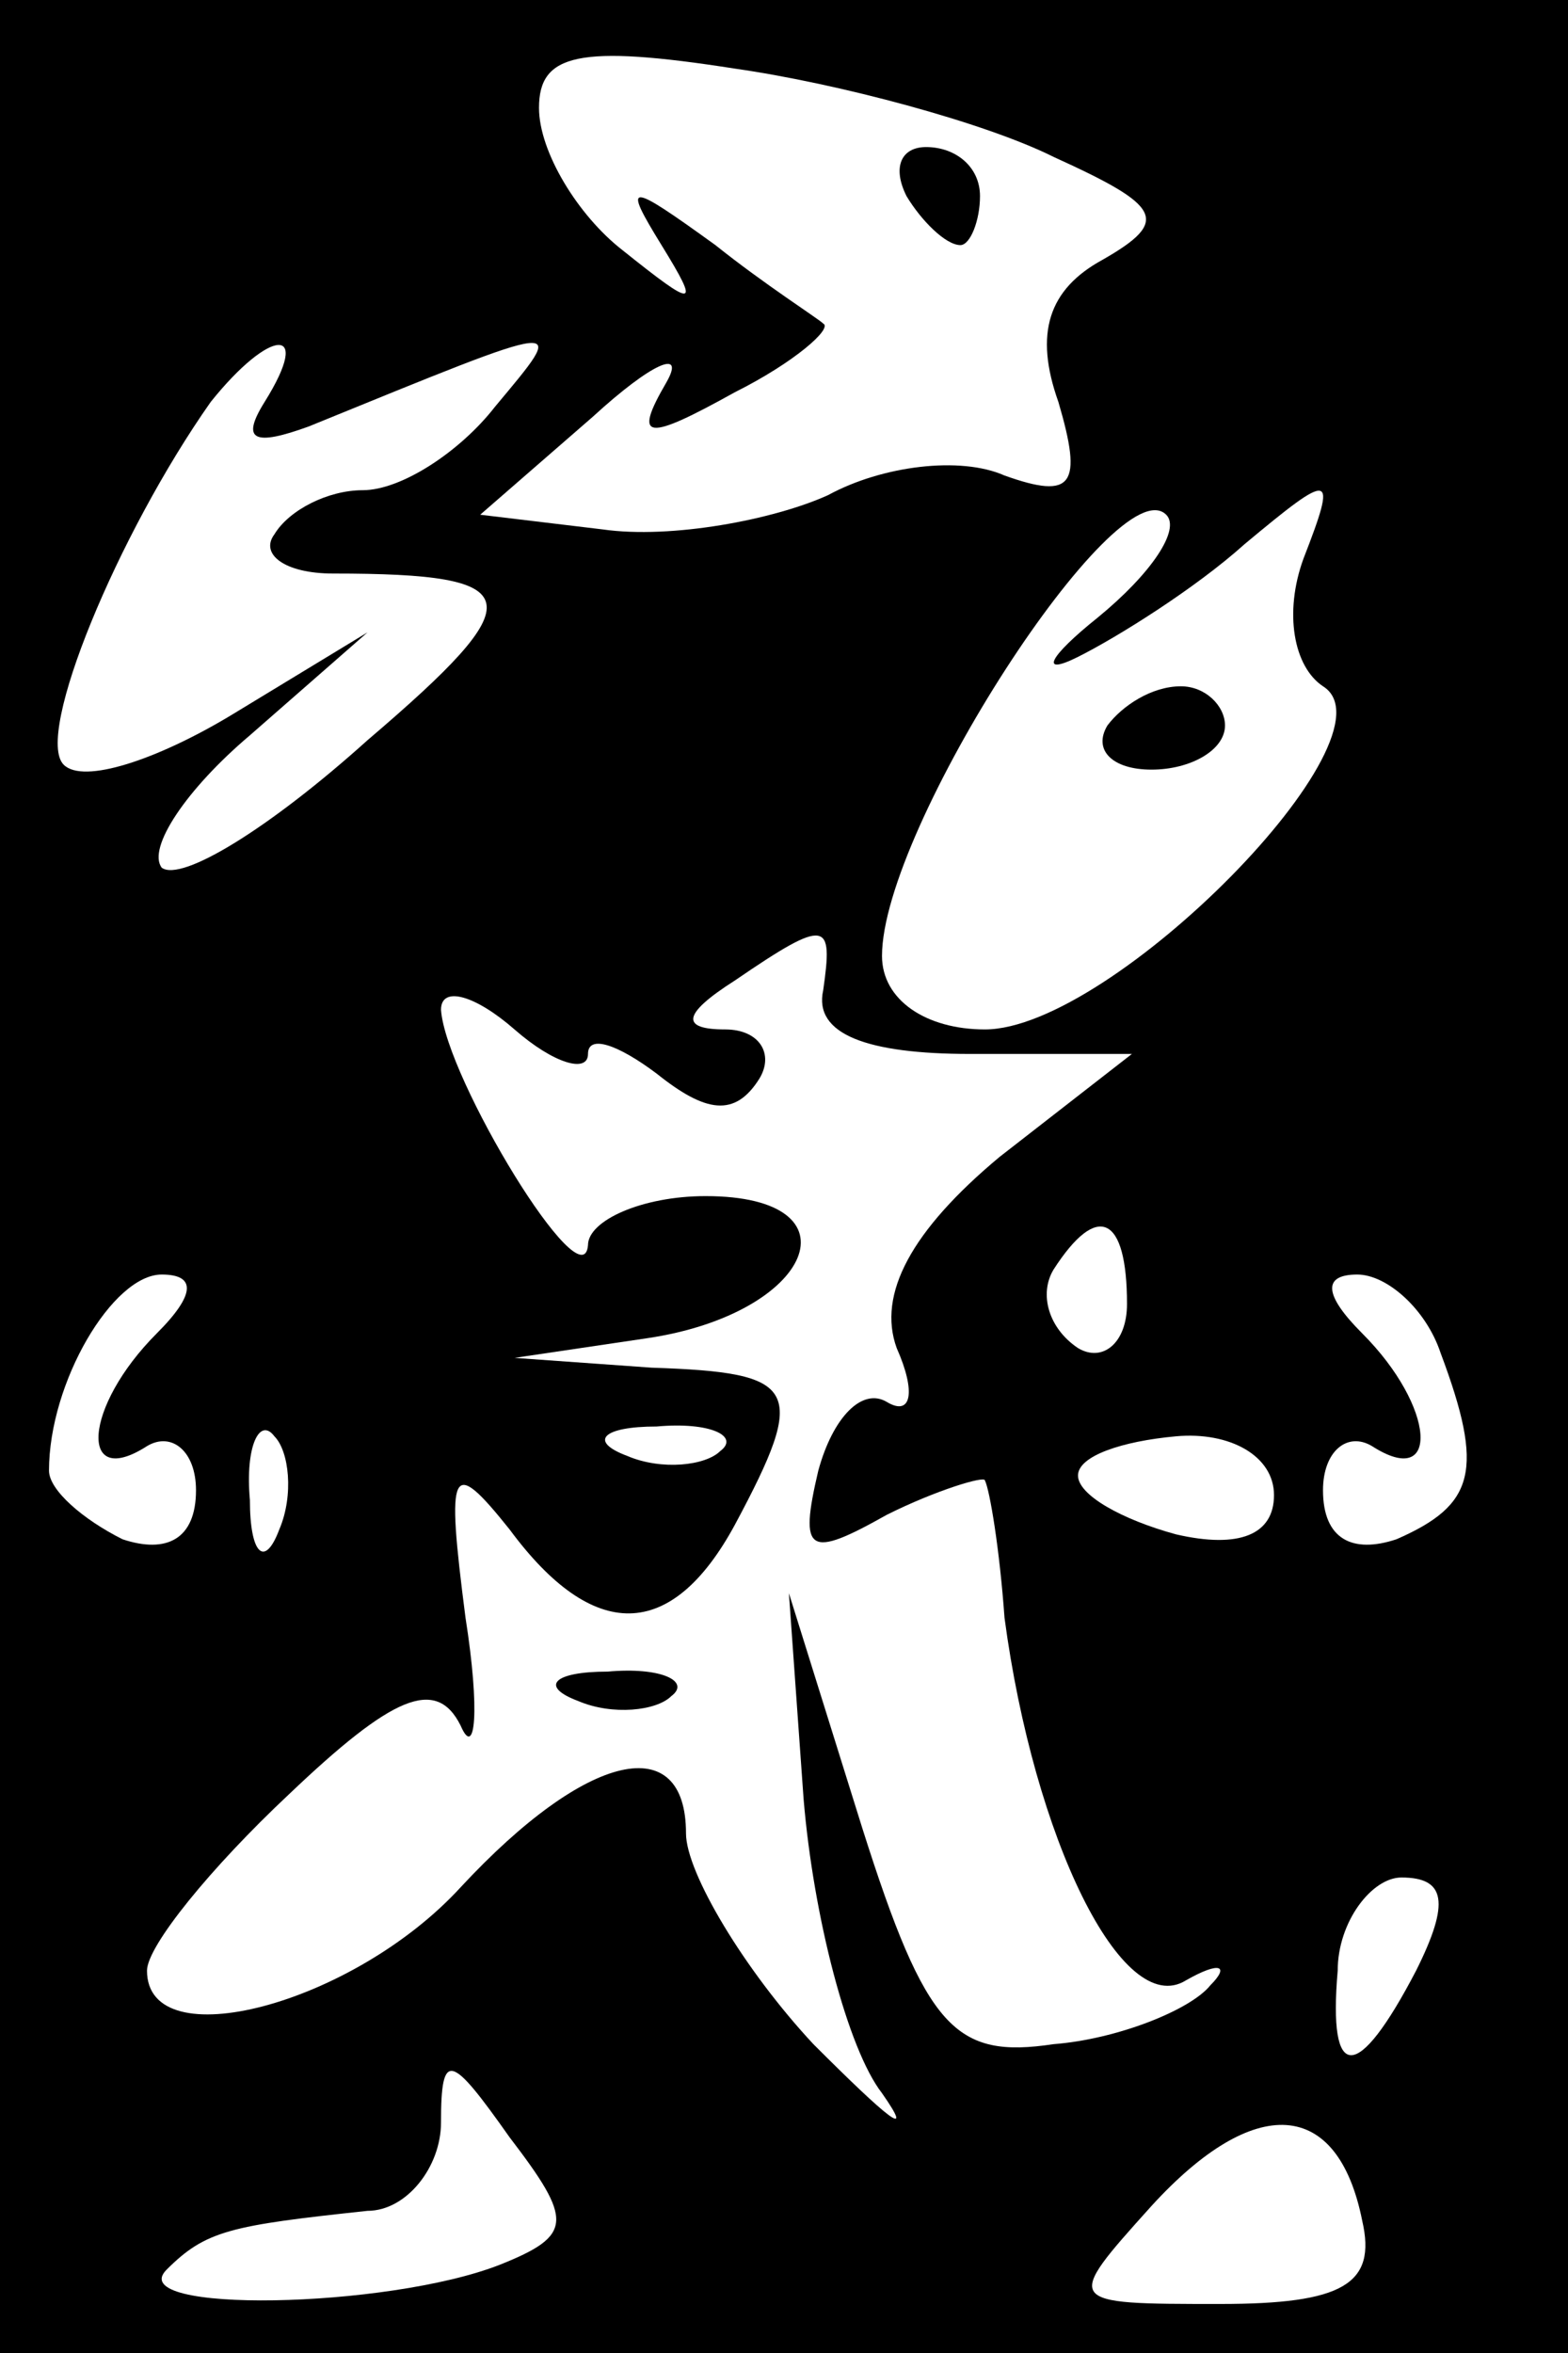 <?xml version="1.0" standalone="no"?>
<!DOCTYPE svg PUBLIC "-//W3C//DTD SVG 20010904//EN"
 "http://www.w3.org/TR/2001/REC-SVG-20010904/DTD/svg10.dtd">
<svg version="1.0" xmlns="http://www.w3.org/2000/svg"
 width="32pt" height="48pt" viewBox="0 0 32 48"
 preserveAspectRatio="xMidYMid meet">
<rect x="0" y="0" width="32" height="48" fill="#808080" stroke="none"/>
<g transform="translate(0,48) scale(0.1,-0.1)"
fill="#000000" stroke="none">
<path fill="#000000" stroke="none" d="M0 240 l0 -240 160 0 160 0 0 240 0
240 -160 0 -160 0 0 -240z"/>
<path fill="#ffffff" stroke="none" d="M215 448 c22 -10 24 -13 10 -21 -11 -6
-14 -15 -9 -29 5 -17 3 -20 -11 -15 -9 4 -25 2 -36 -4 -11 -5 -32 -9 -46 -7
l-25 3 23 20 c12 11 19 14 15 7 -7 -12 -4 -12 14 -2 12 6 20 13 18 14 -1 1
-12 8 -22 16 -18 13 -19 13 -11 0 8 -13 7 -13 -8 -1 -9 7 -17 20 -17 29 0 11
8 13 40 8 21 -3 51 -11 65 -18z"/>
<path fill="#ffffff" stroke="none" d="M54 398 c-5 -8 -2 -9 9 -5 54 22 53 22
38 4 -7 -9 -19 -17 -27 -17 -7 0 -15 -4 -18 -9 -3 -4 2 -8 12 -8 40 0 41 -5 7
-34 -20 -18 -38 -29 -42 -26 -3 4 5 16 18 27 l24 21 -28 -17 c-15 -9 -30 -14
-34 -10 -6 6 11 47 30 74 12 15 21 16 11 0z"/>
<path fill="#ffffff" stroke="none" d="M224 354 c-10 -8 -12 -12 -4 -8 8 4 24
14 34 23 18 15 19 15 12 -3 -4 -11 -2 -22 4 -26 16 -10 -43 -70 -69 -70 -12 0
-21 6 -21 15 0 26 48 100 58 90 3 -3 -3 -12 -14 -21z"/>
<path fill="#ffffff" stroke="none" d="M168 278 c-2 -9 9 -13 30 -13 l33 0
-27 -21 c-18 -15 -25 -28 -21 -39 4 -9 3 -14 -2 -11 -5 3 -11 -3 -14 -14 -4
-17 -2 -18 14 -9 10 5 20 8 20 7 1 -2 3 -14 4 -28 6 -45 24 -82 37 -74 7 4 9
3 5 -1 -4 -5 -19 -11 -32 -12 -20 -3 -26 3 -39 44 l-15 48 3 -42 c2 -24 9 -51
16 -60 7 -10 1 -5 -14 10 -14 15 -26 35 -26 43 0 21 -20 17 -46 -11 -22 -24
-64 -35 -64 -17 0 5 13 21 29 36 21 20 30 24 35 14 3 -7 4 3 1 22 -4 31 -3 33
9 18 17 -23 33 -23 46 1 15 28 13 31 -17 32 l-28 2 27 4 c34 5 44 29 12 29
-13 0 -24 -5 -24 -10 -1 -12 -29 34 -30 48 0 5 7 3 15 -4 8 -7 15 -9 15 -5 0
4 6 2 14 -4 10 -8 16 -9 21 -1 3 5 0 10 -7 10 -9 0 -9 3 2 10 19 13 20 12 18
-2z"/>
<path fill="#ffffff" stroke="none" d="M230 214 c0 -8 -5 -12 -10 -9 -6 4 -8
11 -5 16 9 14 15 11 15 -7z"/>
<path fill="#ffffff" stroke="none" d="M32 208 c-15 -15 -16 -32 -2 -23 5 3
10 -1 10 -9 0 -10 -6 -13 -15 -10 -8 4 -15 10 -15 14 0 18 13 40 23 40 7 0 7
-4 -1 -12z"/>
<path fill="#ffffff" stroke="none" d="M294 204 c9 -24 7 -31 -9 -38 -9 -3
-15 0 -15 10 0 8 5 12 10 9 14 -9 13 8 -2 23 -8 8 -8 12 -1 12 6 0 14 -7 17
-16z"/>
<path fill="#ffffff" stroke="none" d="M57 168 c-3 -8 -6 -5 -6 6 -1 11 2 17
5 13 3 -3 4 -12 1 -19z"/>
<path fill="#ffffff" stroke="none" d="M147 184 c-3 -3 -12 -4 -19 -1 -8 3 -5
6 6 6 11 1 17 -2 13 -5z"/>
<path fill="#ffffff" stroke="none" d="M260 175 c0 -8 -7 -11 -20 -8 -11 3
-20 8 -20 12 0 4 9 7 20 8 11 1 20 -4 20 -12z"/>
<path fill="#ffffff" stroke="none" d="M289 78 c-12 -23 -18 -23 -16 0 0 10 7
19 13 19 9 0 10 -5 3 -19z"/>
<path fill="#ffffff" stroke="none" d="M102 18 c-23 -9 -77 -10 -68 -1 8 8 13
9 41 12 8 0 15 9 15 18 0 15 2 14 14 -3 13 -17 13 -20 -2 -26z"/>
<path fill="#ffffff" stroke="none" d="M278 27 c3 -13 -4 -17 -29 -17 -32 0
-32 0 -14 20 21 23 38 22 43 -3z"/>
<path fill="#000000" stroke="none" d="M185 440 c3 -5 8 -10 11 -10 2 0 4 5 4
10 0 6 -5 10 -11 10 -5 0 -7 -4 -4 -10z"/>
<path fill="#000000" stroke="none" d="M226 332 c-3 -5 1 -9 9 -9 8 0 15 4 15
9 0 4 -4 8 -9 8 -6 0 -12 -4 -15 -8z"/>
<path fill="#000000" stroke="none" d="M118 133 c7 -3 16 -2 19 1 4 3 -2 6
-13 5 -11 0 -14 -3 -6 -6z"/>
</g>
</svg>
